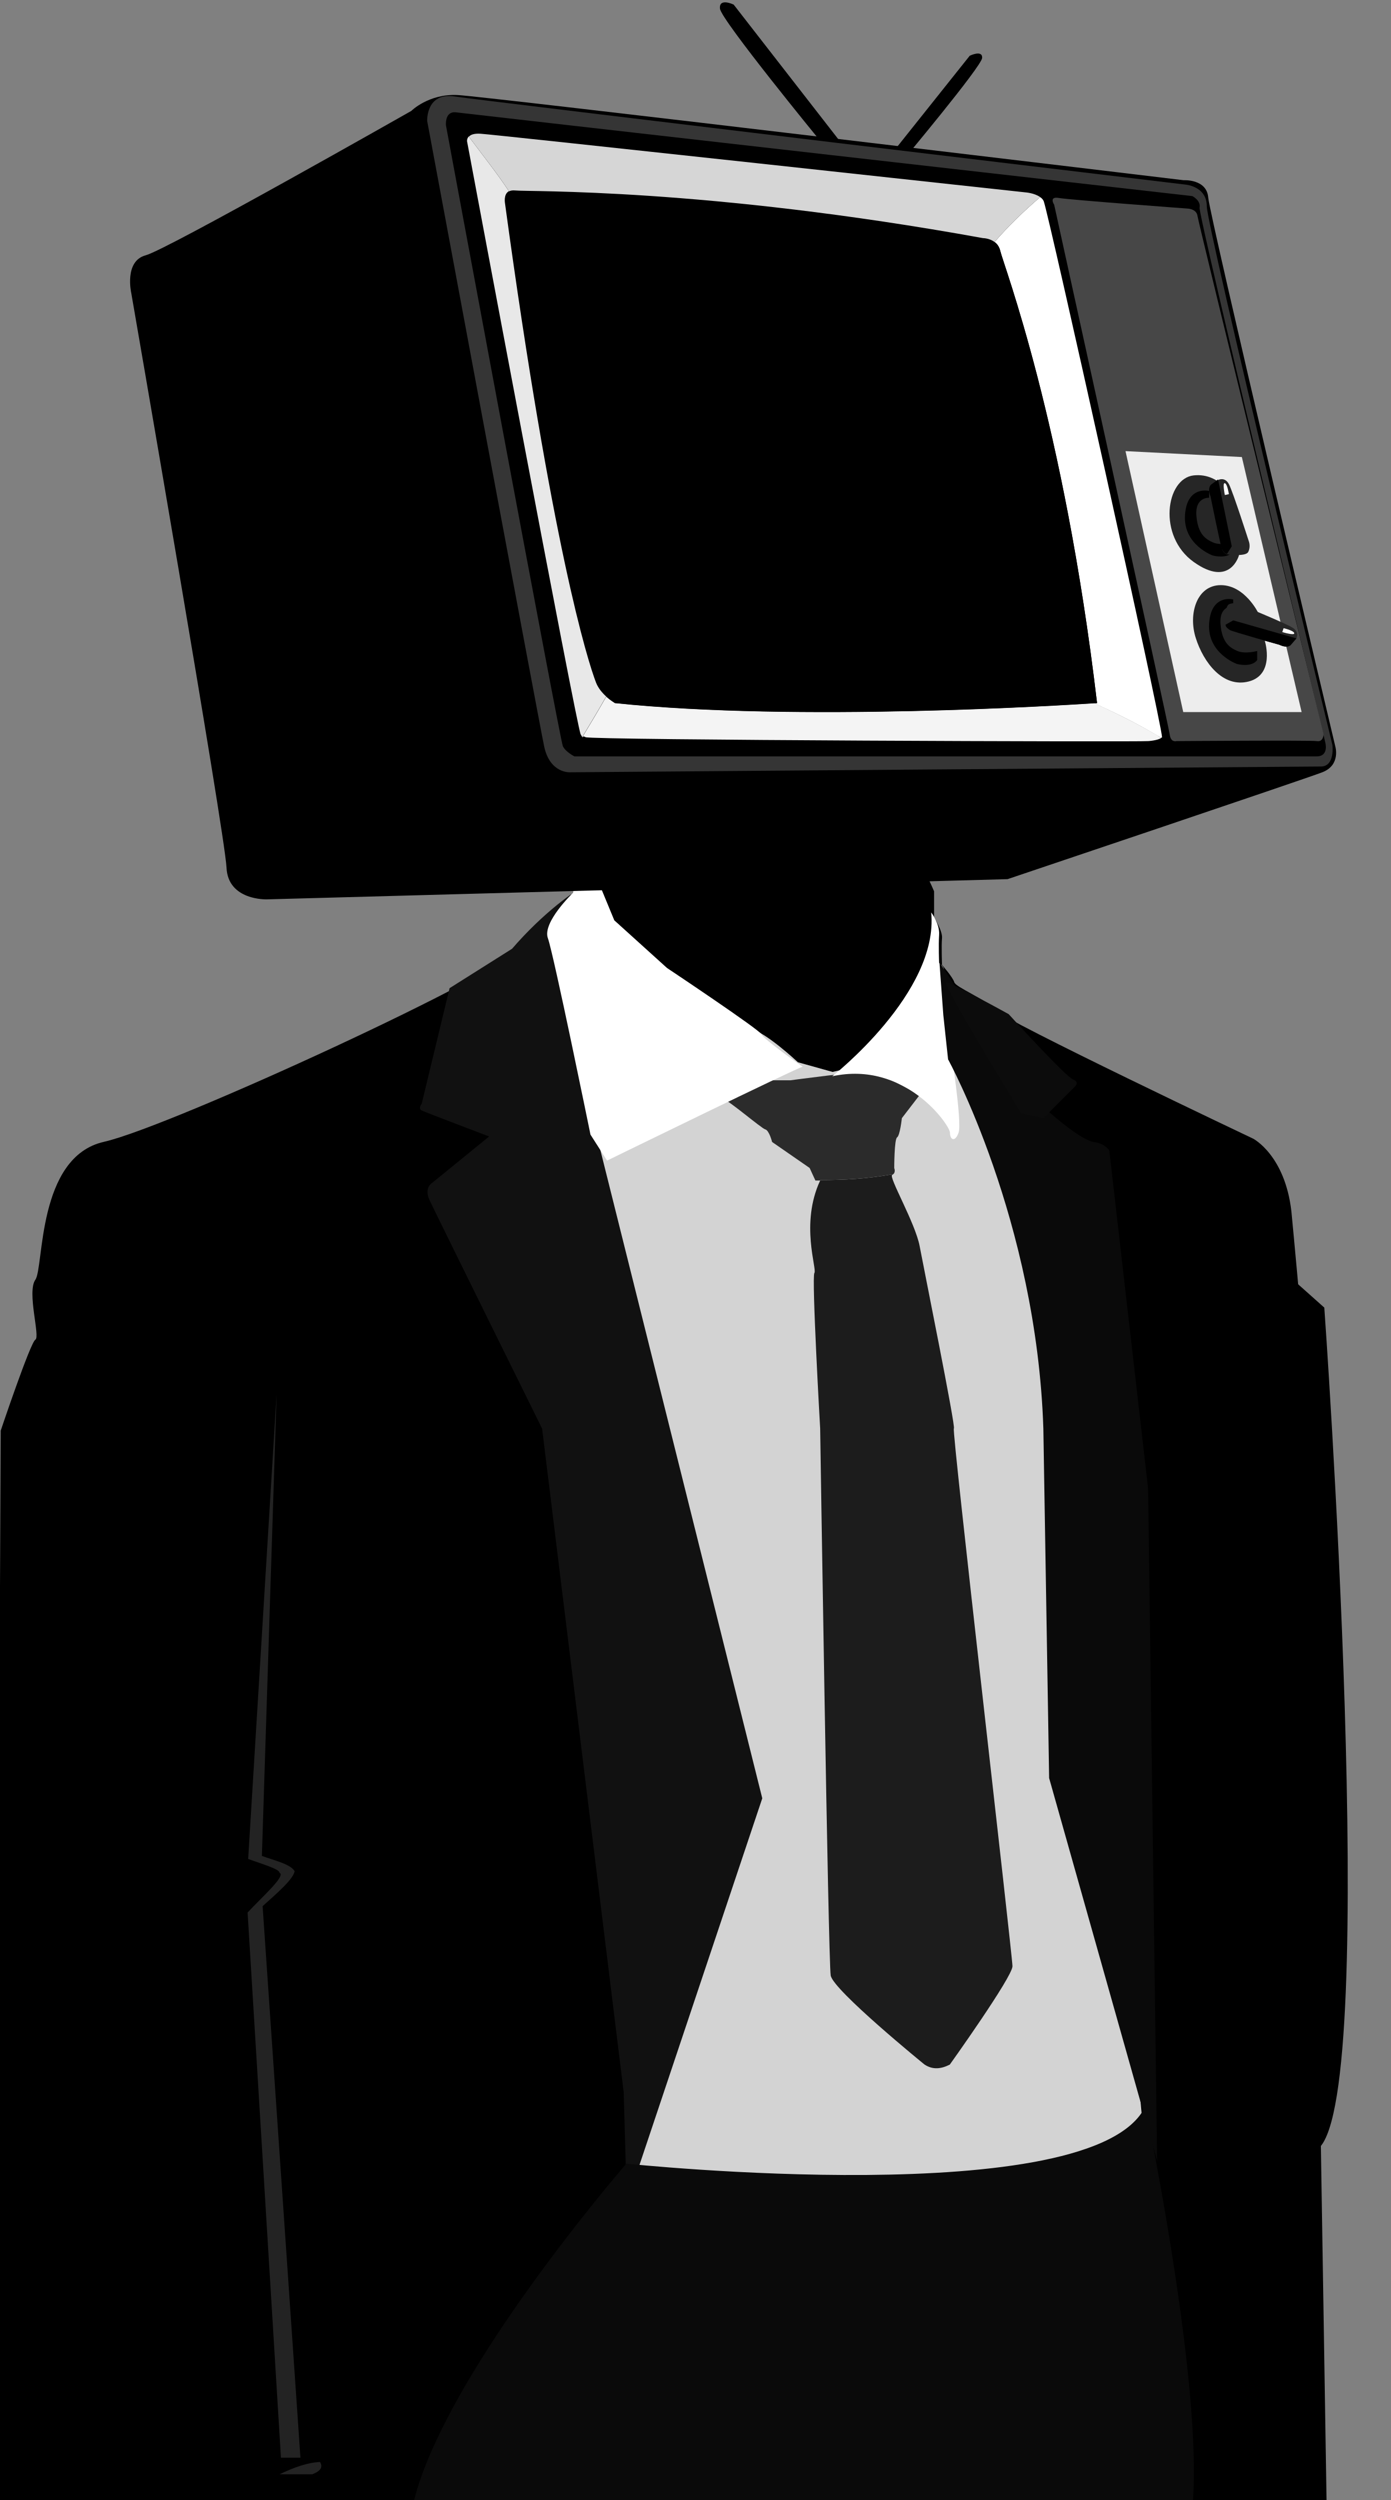 <?xml version="1.0" encoding="utf-8"?>
<!-- Generator: Adobe Illustrator 22.0.1, SVG Export Plug-In . SVG Version: 6.00 Build 0)  -->
<svg version="1.1" xmlns="http://www.w3.org/2000/svg" xmlns:xlink="http://www.w3.org/1999/xlink" x="0px" y="0px"
	 viewBox="0 0 963.5 1731.3" style="enable-background:new 0 0 963.5 1731.3;" xml:space="preserve">
<rect x="0" y="0" width="963.5" height="1731.3" fill="#808080" stroke="none"/>
<style type="text/css">
	.st0{fill:#D3D3D3;}
	.st1{fill:#1C1C1C;}
	.st2{fill:#2B2B2B;}
	.st3{fill:#FFFFFF;}
	.st4{fill:#111111;}
	.st5{fill:#0A0A0A;}
	.st6{fill:#0C0C0C;}
	.st7{fill:#232323;}
	.st8{fill:#353535;}
	.st9{fill:#474747;}
	.st10{fill:#F4F4F4;}
	.st11{fill:#D6D6D6;}
	.st12{fill:#E8E8E8;}
	.st13{fill:#EDEDED;}
	.st14{fill:#262626;}
</style>
<g id="suit">
	<path id="suit_1_" d="M907,990.8c-0.5-27-12.5-152-12.5-152c-4.5-39-26.5-50.3-26.5-50.3s-172.5-81.8-179-89.3s-27-15.5-28-19
		s-8.5-12-8.5-12s-0.5-13.5,0-18.5s-5.5-14.5-5.5-14.5v-18c-37.1-86.8-112.1-96.6-229-31c-10.5,1.5-20,33.5-20,33.5
		s-32.5,21.5-38,36.5s-241.5,124-288,134.5s-41.5,87-47.5,95.5s3.5,39.5,0,41.5s-24,63-24,63l-3.5,755l922.1,1L907,990.8z"/>
	<path id="chest" class="st0" d="M576.7,742.3l-24-6.7c0,0-22.7-21.3-33.3-23.3c-10.7-2-129.9,43.3-129.9,43.3l66.6,983.7l361.7,8.9
		l-72-758.9l-74.4-269L576.7,742.3z"/>
	<g id="XMLID_2_">
		<g>
			<path class="st1" d="M618,813.6c-2.7,1.3,16,33.3,19,49.3s25.3,126.3,23.7,126.3c-1.7,0,40.6,365,40.6,372.4
				s-43.4,68.1-43.4,68.1c-5.9,3-11.8,3.8-17.6-0.1c0,0-63.2-51.4-64.9-61.6c-1.7-10.2-7.3-378.8-7.3-378.8s-6-105-4-107.7
				c2-2.7-10-34,4-64v-0.3c17,0,33-1,50-4l0.2,0.2C618.2,813.6,618.1,813.6,618,813.6z"/>
			<path class="st2" d="M637,758.3l-12.3,16c0,0-1.3,12-3.3,13.3c-2,1.3-2,21.3-2,21.3s1.3,3.1-1.1,4.5l-0.2-0.2c-17,3-33,4-50,4
				v0.3h-3.3l-4-8.7l-26-18c0,0-2-8-4.7-8.7s-26-20.7-28.7-20.7c-2.7,0,30-13.3,30-13.3h16c0,0,50-6.7,56-6S637,758.3,637,758.3z"/>
		</g>
		<g>
		</g>
	</g>
	<path id="right_collar" class="st3" d="M645,631.8c0,0,6,8,5.5,15.5s0,19.5,0,19.5s3.5,2.5,3.5,5.5s3.5,49,4,51s8.5,54,6,61
		s-6,5-6,0s-31-50-81.5-39C576.5,745.3,650.5,687.3,645,631.8z"/>
	<path id="left_lapel" class="st4" d="M528,1245.3L394.7,711.7l-10-46.7c0,0-4-26,11.3-46c0,0-20,13.3-41.3,38l-43.3,27.3l-19.3,80
		c0,0-2.7,3.3,0,4.7c2.7,1.3,46.7,18,46.7,18l-39.3,32c0,0-6,3.3-2,12c4,8.7,78,158.3,78,158.3l56.5,459.5l2.2,76.5L528,1245.3z"/>
	<path id="right_lapel1" class="st5" d="M794.7,989.3l-22-181.7c0,0-0.7-14.7-14.7-16.7s-52-40-52-40l-55.3-84.7l2.7,36.7l3.3,30.7
		c0,0,61.3,111.3,66,255.7l4,242l74.8,265L794.7,989.3z"/>
	<path id="right_lapel_2" class="st6" d="M722.7,774.3l20.7-20.7c0,0,5.3-4,0-6c-5.3-2-44.7-45.3-44.7-45.3s-39.7-22-43.3-22
		c-3.6,0,52,90.7,52,90.7L722.7,774.3z"/>
	<path class="st3" d="M527.5,716.3c-1-3-65.5-46-65.5-46l-36.5-33l-13-31.5c0,0-1-2.4-1.2-5.5c-3.2,0.7-6.5,1.2-9.8,1.7
		c-2.1,4.5-3.8,9.9-4.5,16.2c0,0-21.5,20.5-17.5,31.5s29.5,136,29.5,136l11.5,18c0,0,133-65,135.5-65
		C556,738.8,528.5,719.3,527.5,716.3z"/>
	<path class="st5" d="M433.9,1498.3c0,0,324.2,34.1,359.4-39.6c0,0,47.6,227.3,29.6,296s-30.8-79.8-381.8,29.7
		C90.1,1893.8,433.9,1498.3,433.9,1498.3z"/>
	<path d="M765.3,770l152,135.5c0,0,38.9,542-3.7,582c-9.7,9.1-64.9,8.7-64.9,8.7L765.3,770z"/>
	<path class="st7" d="M191.6,965.4l-19.7,321.9c8.9,3.3,21.9,7,21.7,9.6c4.7,2-12.2,16.8-22.1,27.5l23.1,377.5h13.5L181.9,1320
		c10.1-9.1,21.1-18.5,22.2-24.2c-2.8-4.9-13.9-7.4-22.7-10.6L191.6,965.4z"/>
	<path class="st7" d="M216.3,1713.4h-22.6c10.1-4.9,19.7-8.2,28-8.5C223.3,1707.8,223.3,1710.7,216.3,1713.4z"/>
</g>
<g id="head">
	<path id="tenna1" d="M568,97.4l12.9-0.7L508.2,3.2c0,0-10.3-5-9.5,2.8S568,97.4,568,97.4z"/>
	<path id="tenna2" d="M624.4,112.3l-11.6,0.2l58.9-73.9c0,0,8.9-4.3,8.6,1.5S624.4,112.3,624.4,112.3z"/>
	<path d="M924.9,516.8c0,0-87-367-88-380s-17-12-17-12s-483-58-503-59s-32,11-32,11s-169,96-184,100s-10,26-10,26s65,375,66,398
		s28,22,28,22l513-14c0,0,205-69,218-74S924.9,516.8,924.9,516.8z M317.9,84.8c13,19,28,36,40,56
		C345.9,120.8,330.9,103.8,317.9,84.8z"/>
	<path class="st8" d="M922.9,515.8c0,0-87-359-87-373s-15-15-15-15s-486-58-506-61s-19,17-19,17s77,414,81,433c4,19,18,18,18,18
		s510-4,520-4S922.9,515.8,922.9,515.8z M317.9,84.8c13,19,28,36,40,56C345.9,120.8,330.9,103.8,317.9,84.8z"/>
	<path d="M917.9,513.8c0,0-88-365-87-370s-5-8-5-8s-502-57-510-58s-7,9-7,9s79,426,81,430s8,7,8,7s505,0,514,0
		S917.9,513.8,917.9,513.8z M317.9,84.8c13,19,28,36,40,56C345.9,120.8,330.9,103.8,317.9,84.8z"/>
	<path id="board" class="st9" d="M814.9,513.2c0,0-4,1.3-4.7-4.7c-0.7-6-80-366.7-80-366.7s-4-6,3.3-4.7c7.3,1.3,88.7,7.3,88.7,7.3
		s6.7,0,7.3,5.3c0.7,5.3,87.3,358.7,87.3,358.7s0,5.6-4.7,4.8C907.6,512.5,814.9,513.2,814.9,513.2z"/>
	<g>
		<g id="XMLID_1_">
			<g>
				<path class="st3" d="M804.9,510.5c0,0-0.1,0.2-0.6,0.5c0,0,0,0,0,0c-1-0.6-2-1.2-3-1.8c-14.1-8.4-28.7-15.5-43.4-22.2
					c1.3-0.1,2-0.1,2-0.1c-23-195-65-304-67-313c-0.7-3-2.2-5-4-6.3c9.7-11.2,20.3-21.4,31.6-31.1c1,0.7,1.9,1.6,2.4,2.7
					C725.6,144.5,804.9,501.8,804.9,510.5z"/>
				<path class="st10" d="M804.3,511C804.3,511,804.3,511,804.3,511c-0.9,0.7-3.3,1.7-8.7,2.2c-8,0.7-386.7-0.7-390-2.7
					c-2.6-1.5-1.6,0.9-2.2-0.1c5.6-9.3,11.2-18.6,16.6-28.1c3.1,2.8,6,4.5,6,4.5c126.2,13.2,310.9,1.5,332,0.1
					c14.8,6.8,29.3,13.9,43.4,22.2C802.3,509.8,803.3,510.4,804.3,511z"/>
				<path d="M356.6,138.7c-0.4-0.6-0.8-1.3-1.2-1.9C355.8,137.4,356.2,138.1,356.6,138.7z M419.9,482.4c-2.7-2.4-5.5-5.7-7-9.5
					c-6-15.5-31-96-63-332c0,0-1.3-6.3,2.7-8.4c1-0.5,2.4-0.8,4.3-0.6c9,1,131-2,324,33c0,0,4.5,0,8,2.7c1.8,1.3,3.3,3.3,4,6.3
					c2,9,44,118,67,313c0,0-0.7,0-2,0.1c-21.1,1.4-205.8,13.1-332-0.1C425.9,486.8,423,485.2,419.9,482.4z"/>
				<path class="st11" d="M710.2,133.2c0,0,6.3,0.4,10.3,3.3c-11.3,9.7-21.9,19.9-31.6,31.1c-3.5-2.7-8-2.7-8-2.7
					c-193-35-315-32-324-33c-1.9-0.2-3.3,0.1-4.3,0.6c-8.4-12.7-17.8-24.4-26.8-36.5c-0.4-0.5-0.7-0.9-1-1.4c1.2-1.3,3.5-2.3,8.1-2
					C342.9,93.2,710.2,133.2,710.2,133.2z"/>
				<path class="st12" d="M412.9,472.8c1.5,3.8,4.3,7.1,7,9.5c-5.4,9.5-11,18.8-16.6,28.1c-0.2-0.3-0.5-0.8-1.1-1.9
					c-2.7-4.7-78.7-410.7-78.7-410.7s-0.2-1.8,1.2-3.3c0.3,0.5,0.7,0.9,1,1.4c9,12.1,18.4,23.8,26.8,36.5c-3.9,2.1-2.7,8.4-2.7,8.4
					C381.9,376.8,406.9,457.4,412.9,472.8z"/>
				<path d="M356.6,138.7c-0.4-0.6-0.8-1.3-1.2-1.9C355.8,137.4,356.2,138.1,356.6,138.7z"/>
			</g>
			<g>
			</g>
		</g>
	</g>
	<polygon id="metal" class="st13" points="779.6,312.4 860.2,316.5 901.6,493.1 819.6,493.1 	"/>
	<path id="circle" class="st14" d="M858.2,384.5c0,0-6,22.7-31.3,4.7s-19.3-58,0-60s28,17.3,28,17.3L858.2,384.5z"/>
	<path id="circle2" class="st14" d="M871.6,424.5c0,0-9.3-19.3-26-19.3c-16.7,0-22.7,20-17.3,36.7c5.3,16.7,18.7,34.7,36.7,30
		c18-4.7,11.3-27.3,11.3-27.3L871.6,424.5z"/>
	<path id="ring2" d="M854.2,419.8v-4.7c0,0-15.3-4-16.7,16.7c-1.3,20.7,19.3,28,19.3,28s10,2.7,14-2.7v-6.3c0,0-8.3,2.3-13.7,0
		c-5.3-2.3-10.7-5.7-11.7-18.7S854.2,419.8,854.2,419.8z"/>
	<path id="switch2" class="st14" d="M886.2,446.5c0,0,6,2.7,8,0s3.7-4.3,3.7-4.3s2.5-4.3-2.5-7.5c-5-3.2-37.2-16.3-37.2-16.3
		s-3.3-1.5-6.8,0s-2.5,14.3-2.5,14.3s0,2.2,3,3.7S886.2,446.5,886.2,446.5z"/>
	<path id="shswitch2" d="M894.2,446.5c0,0-2.1,2.9-8,0c0,0-32.8-9.2-34.3-10.2c-1.5-1-2.9-2.1-3-3.7l5.3-3l43.8,12.5L894.2,446.5z"
		/>
	<path id="ring2_1_" d="M837.5,344.7v-4.7c0,0-15.3-4-16.7,16.7c-1.3,20.7,19.3,28,19.3,28s10,2.7,14-2.7v-6.3c0,0-8.3,2.3-13.7,0
		c-5.3-2.3-10.7-5.7-11.7-18.7S837.5,344.7,837.5,344.7z"/>
	<path id="switch2_1_" class="st14" d="M838.9,344.1c0,0-2.3-6.4,0.5-8.3c2.8-1.9,4.6-3.5,4.6-3.5s4.5-2.3,7.3,3.1
		c2.8,5.4,13.8,39.7,13.8,39.7s1.3,3.6-0.5,7.1c-1.7,3.5-14.5,1.7-14.5,1.7s-2.2-0.1-3.5-3.4C845.5,377.2,838.9,344.1,838.9,344.1z"
		/>
	<path id="shswitch2_1_" d="M839,335.5c0,0-3,2-0.5,8.3c0,0,7,34.7,7.9,36.4s1.9,3.2,3.5,3.4l3.3-5.3l-9.5-46.3L839,335.5z"/>
	<path id="white1" class="st3" d="M848.4,342.8l2.8-0.6c0,0-1-7.1-2.8-7.6C846.6,334,848.4,342.8,848.4,342.8z"/>
	<path id="white1_1_" class="st3" d="M888.2,437.7l0.9-2.7c0,0,7,1.6,7.4,3.5C896.7,440.3,888.2,437.7,888.2,437.7z"/>
</g>
</svg>
